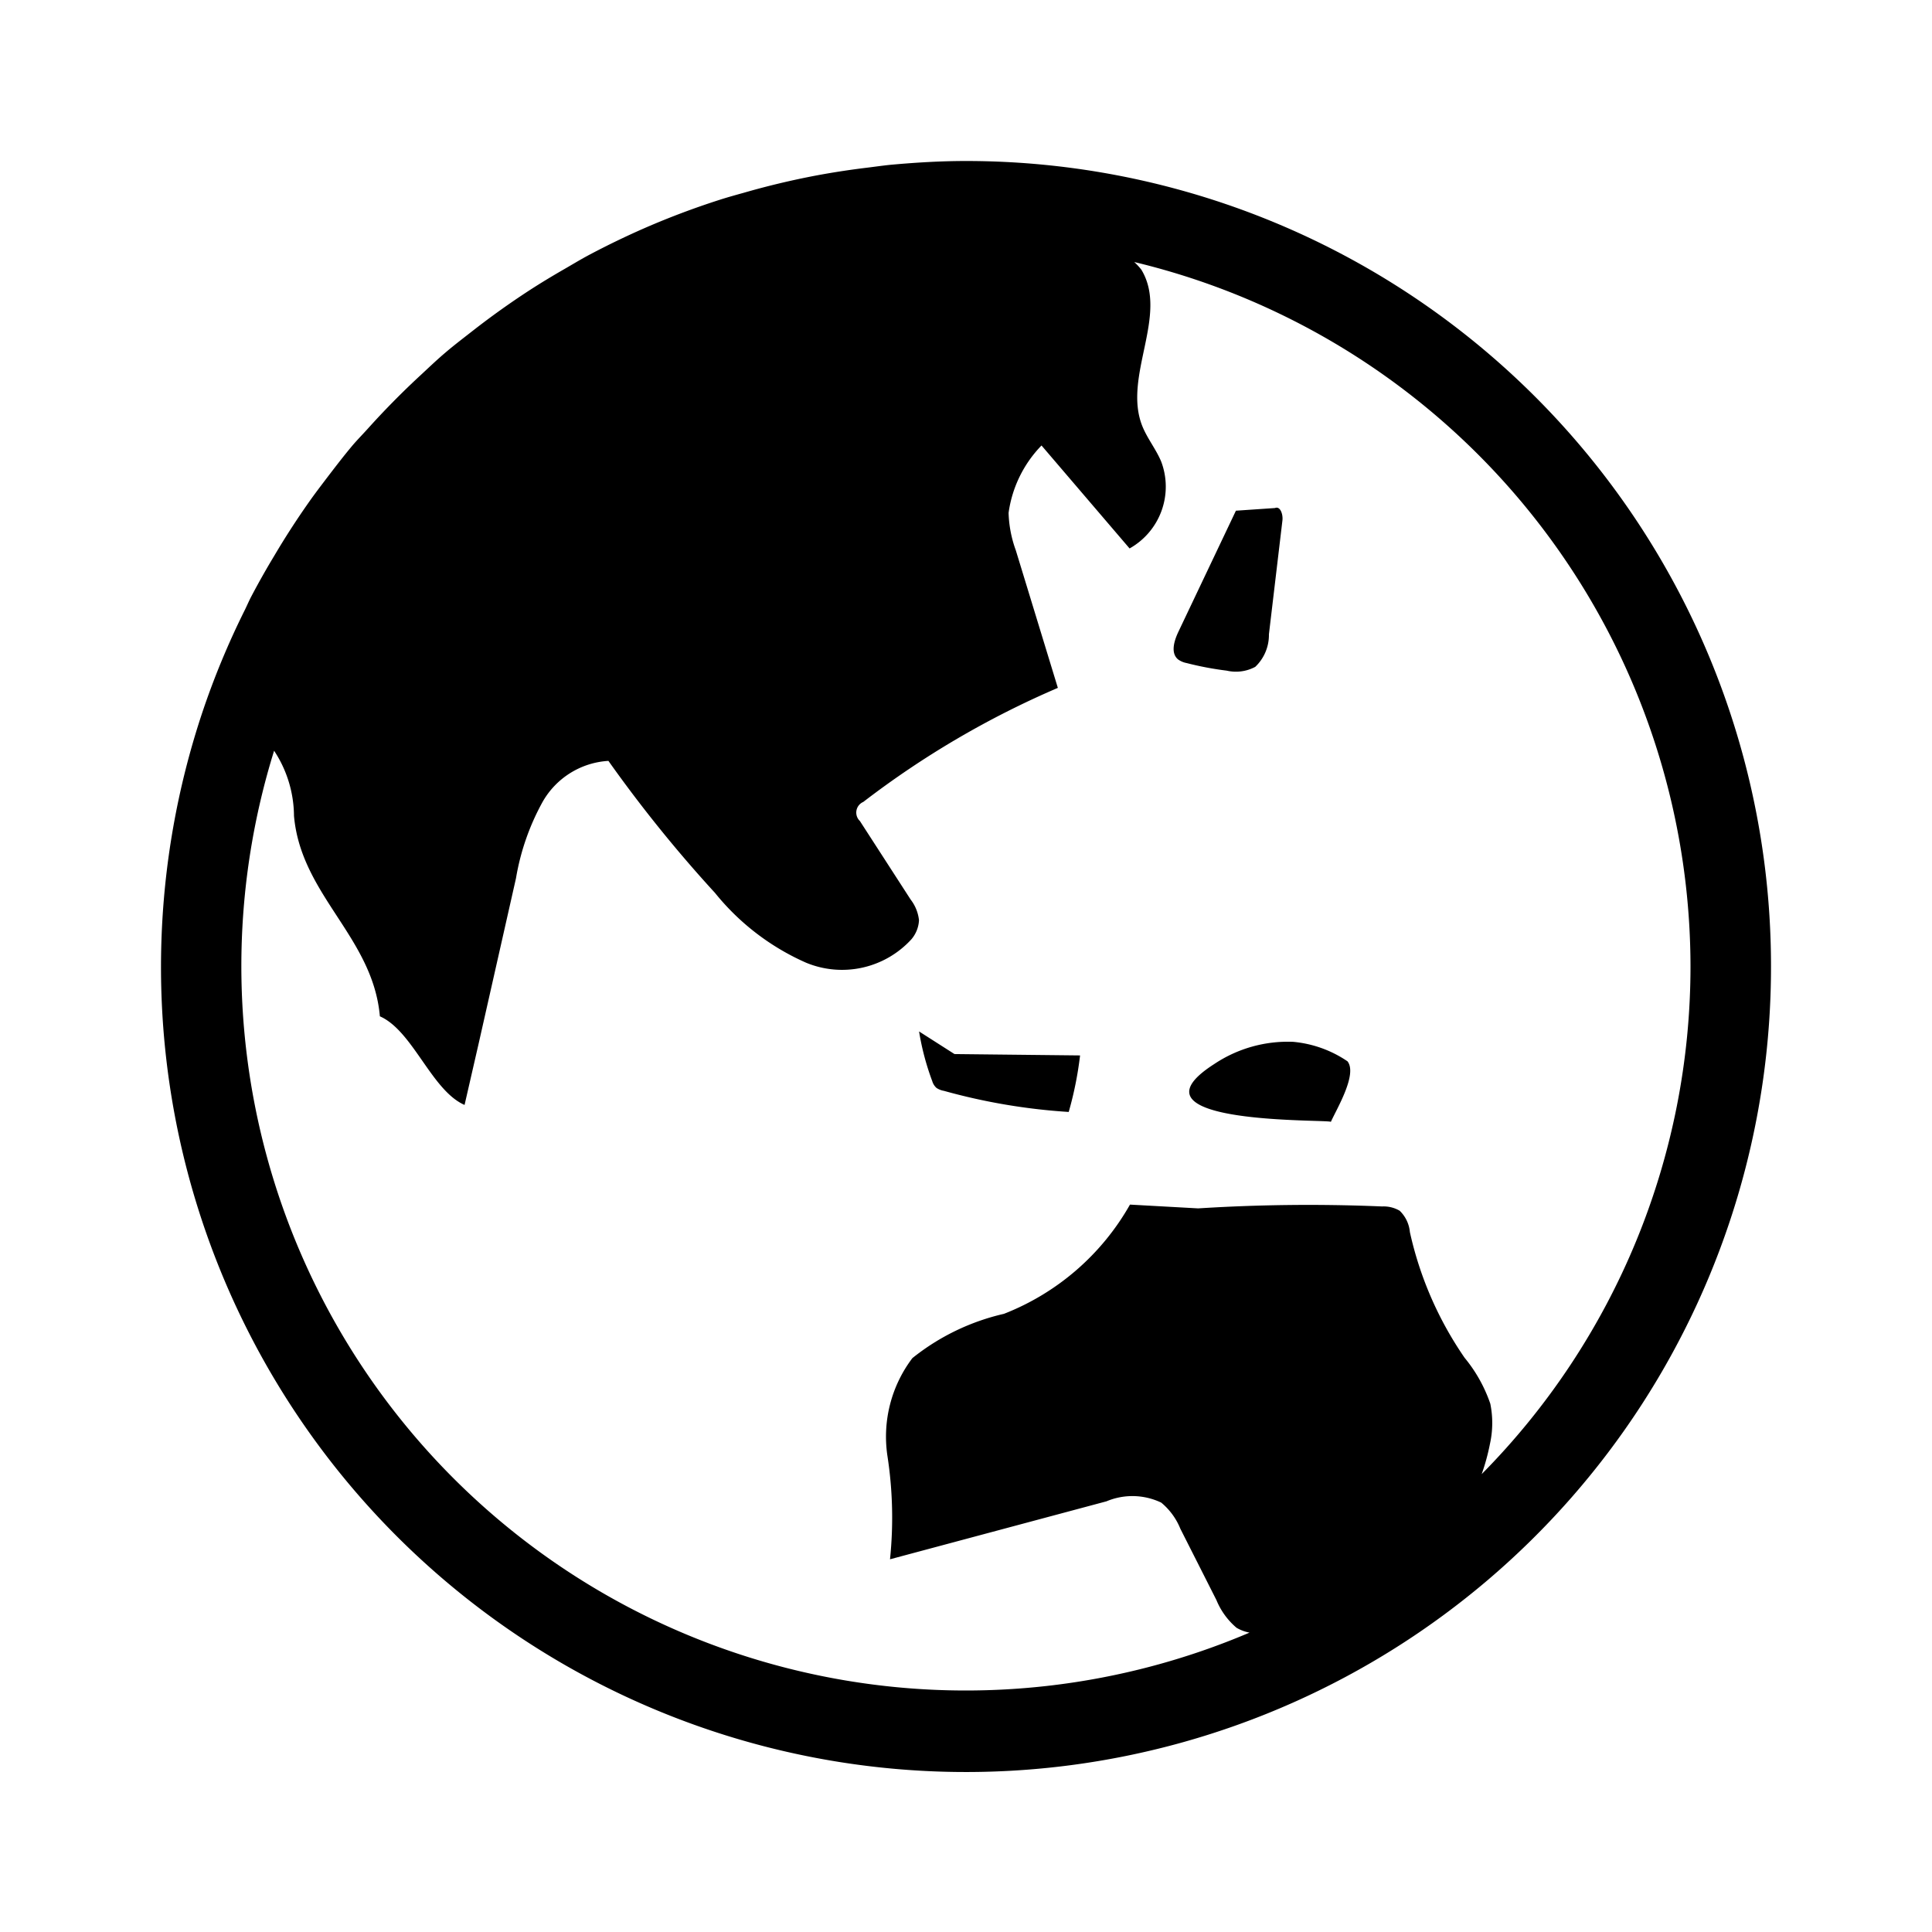 <svg xmlns="http://www.w3.org/2000/svg" viewBox="0 0 24 24"><path d="M11.857 13.094l1.56.017a4.442 4.442 0 0 1-.141.702 7.538 7.538 0 0 1-1.55-.262.241.241 0 0 1-.092-.036.18.18 0 0 1-.053-.084 3.245 3.245 0 0 1-.164-.618zm3.736-4.81a.546.546 0 0 0 .17-.405l.168-1.416c.008-.072-.026-.18-.093-.152l-.485.033-.715 1.505c-.053.112-.099.264-.003.343a.27.27 0 0 0 .107.045 3.93 3.93 0 0 0 .497.094.508.508 0 0 0 .354-.047zm.471 4.658a1.645 1.645 0 0 0-.982.277c-1.198.77 1.475.682 1.45.718.074-.164.333-.593.207-.753a1.43 1.43 0 0 0-.675-.242zM22 12A10 10 0 1 1 2.505 8.875l.001-.003a9.91 9.91 0 0 1 .539-1.302c.026-.054.05-.11.078-.163a9.91 9.91 0 0 1 .284-.503 9.98 9.98 0 0 1 .455-.701c.06-.084.122-.165.184-.247.11-.144.219-.287.335-.425.061-.071.127-.138.19-.208q.315-.35.662-.67c.099-.092.196-.185.299-.272.112-.096.23-.185.346-.276a10.05 10.05 0 0 1 .701-.5c.139-.09.28-.175.424-.258.108-.062.214-.127.324-.185q.34-.18.693-.334a9.914 9.914 0 0 1 .914-.344c.099-.032.2-.06.301-.088a9.901 9.901 0 0 1 .91-.217 9.97 9.97 0 0 1 .627-.096c.097-.012.194-.026.292-.036.309-.028.62-.047.936-.047a10 10 0 0 1 10 10zm-1 0a9.009 9.009 0 0 0-6.91-8.745.748.748 0 0 1 .089.096c.34.565-.23 1.32.008 1.934.061.157.172.292.237.447a.88.88 0 0 1-.392 1.081l-1.094-1.279a1.494 1.494 0 0 0-.409.837 1.481 1.481 0 0 0 .09.466l.522 1.708a11.24 11.24 0 0 0-2.417 1.417.144.144 0 0 0-.042.237l.63.975a.509.509 0 0 1 .104.257.394.394 0 0 1-.095.238 1.167 1.167 0 0 1-1.31.289 3.016 3.016 0 0 1-1.129-.866 16.84 16.84 0 0 1-1.324-1.64 1.009 1.009 0 0 0-.818.51 2.976 2.976 0 0 0-.33.947l-.466 2.063-.173.754c-.411-.18-.641-.92-1.052-1.101-.087-.987-.98-1.503-1.067-2.49a1.485 1.485 0 0 0-.247-.809 8.999 8.999 0 0 0 12.117 10.955.504.504 0 0 1-.161-.06.897.897 0 0 1-.25-.344l-.448-.886a.819.819 0 0 0-.238-.325.83.83 0 0 0-.68-.016l-2.689.72a5.025 5.025 0 0 0-.032-1.284 1.615 1.615 0 0 1 .31-1.215 2.823 2.823 0 0 1 1.137-.55 3.09 3.09 0 0 0 1.566-1.357l.847.047a21.741 21.741 0 0 1 2.285-.024.395.395 0 0 1 .218.053.42.42 0 0 1 .127.265 4.429 4.429 0 0 0 .68 1.562 1.825 1.825 0 0 1 .319.57 1.2 1.2 0 0 1-.004.498 2.65 2.65 0 0 1-.103.377A8.968 8.968 0 0 0 21 12z"/></svg>